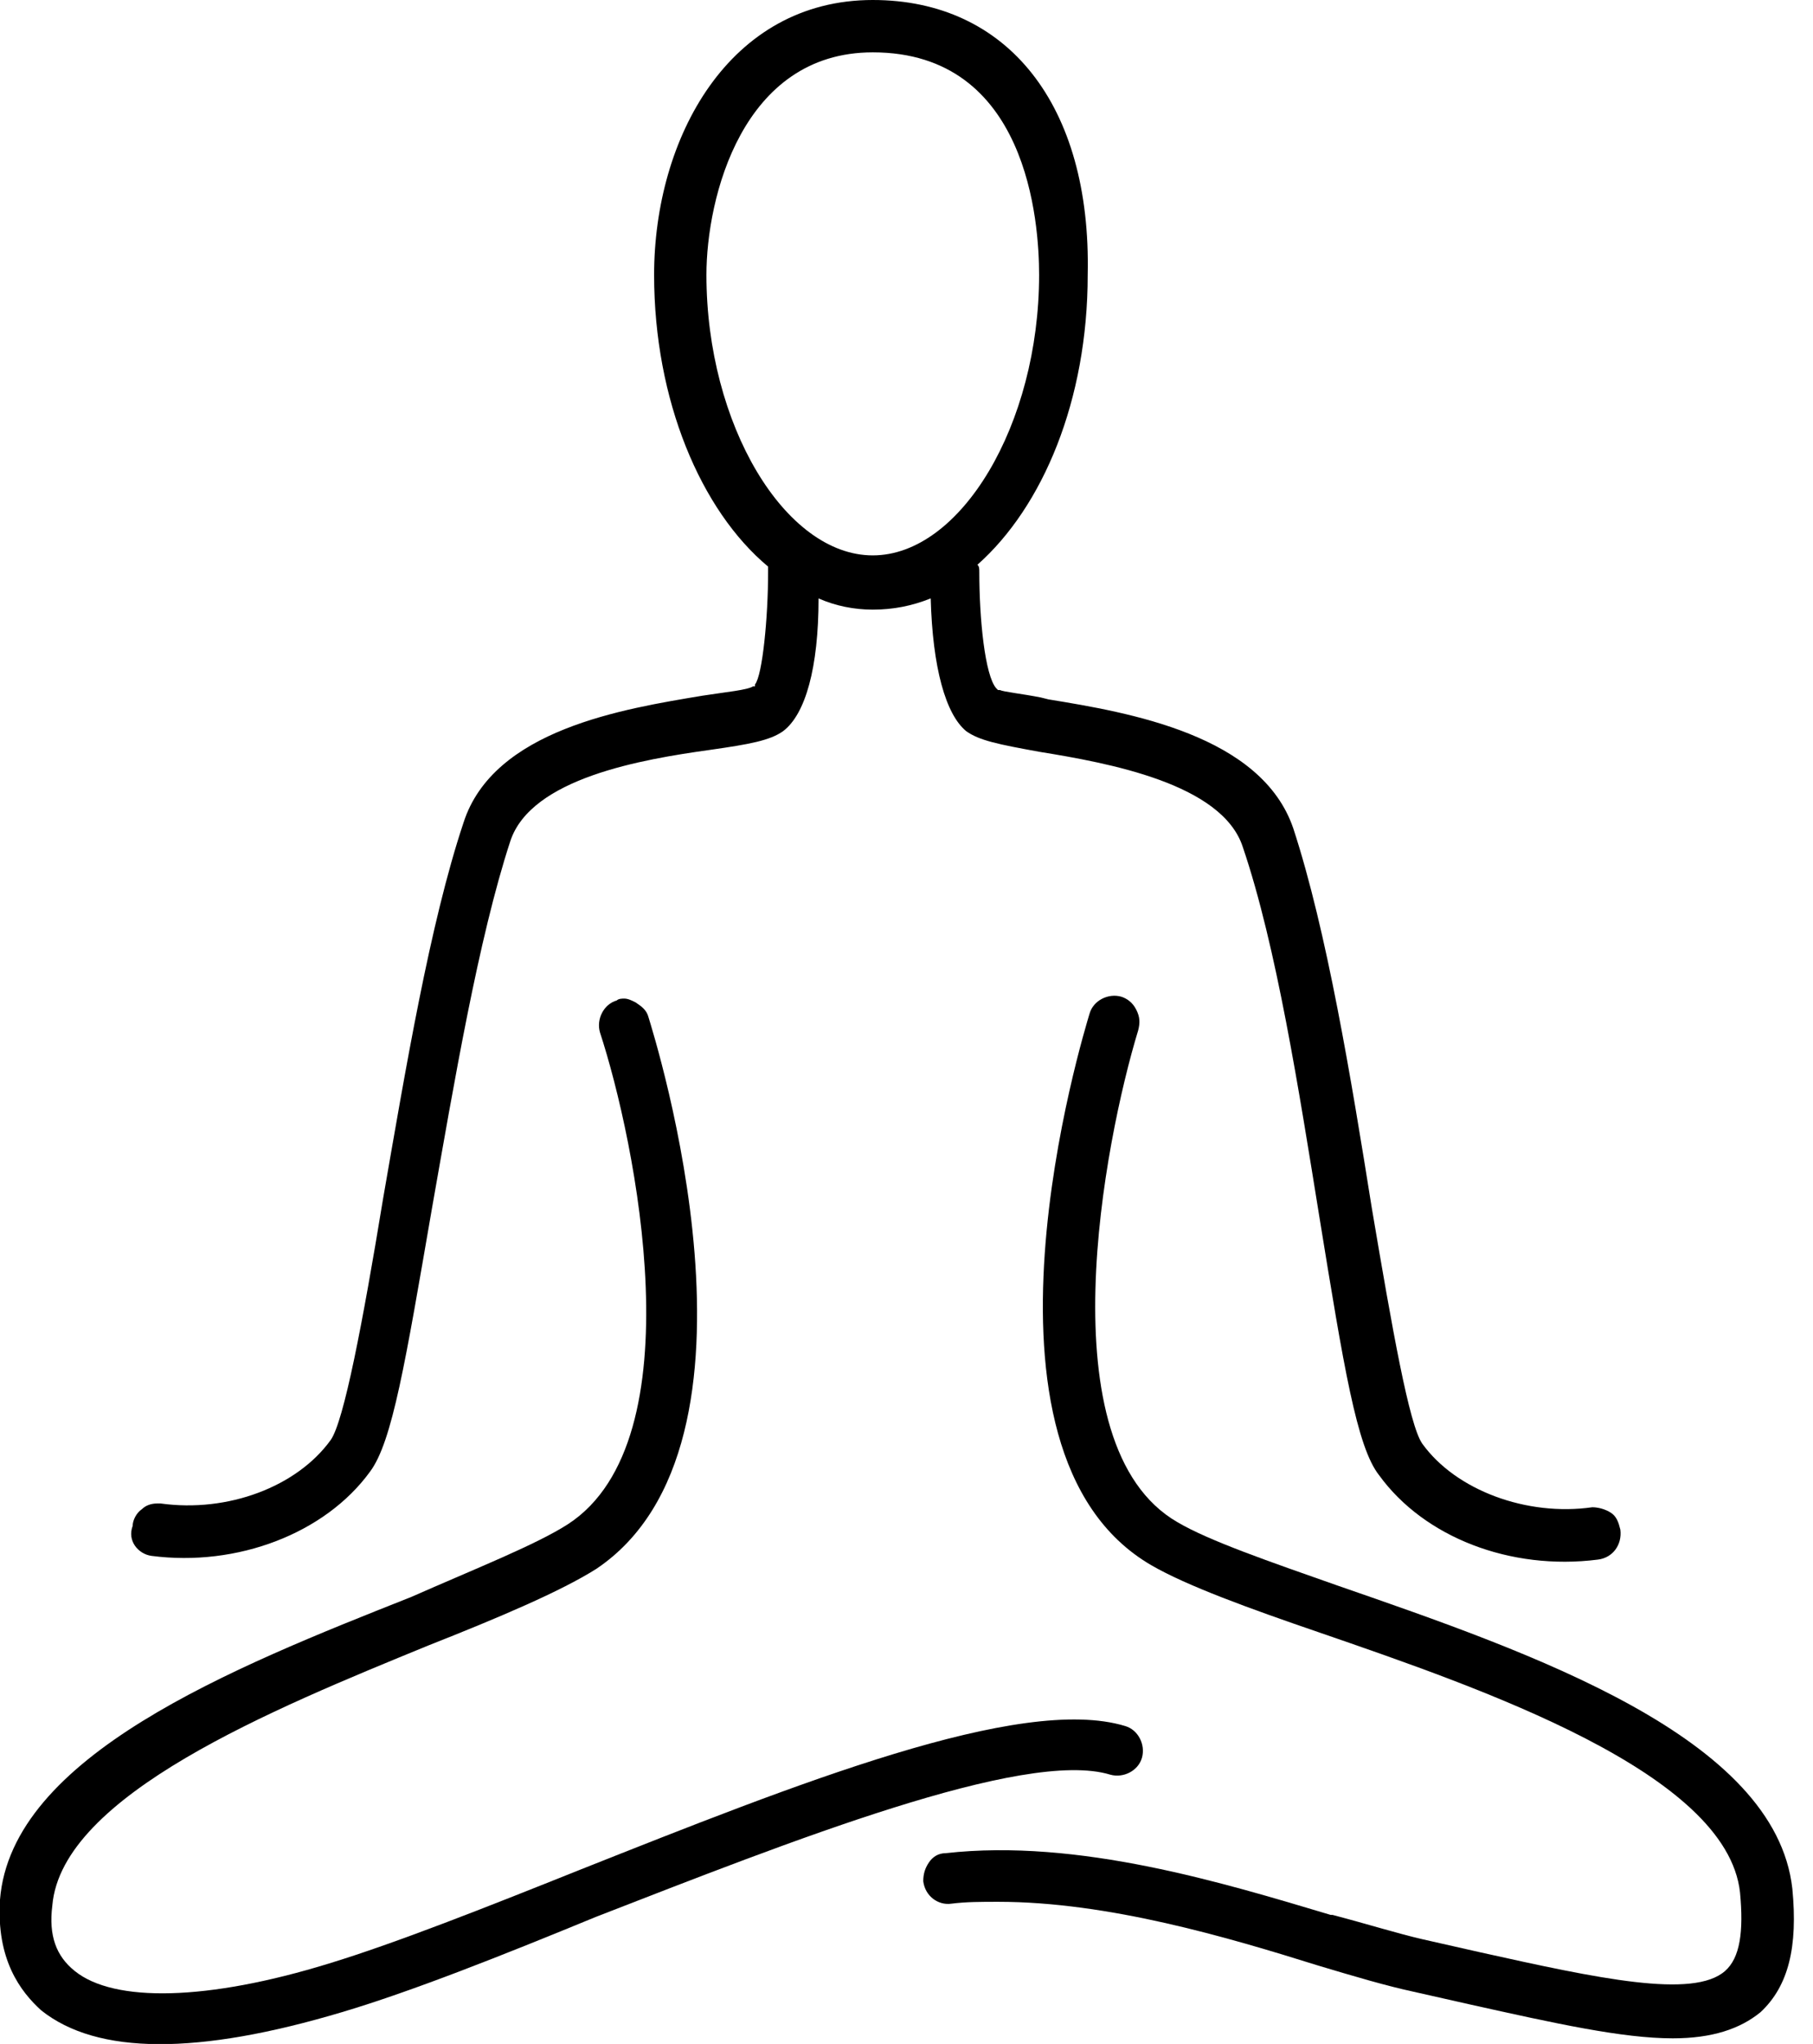<svg width="71" height="80" viewBox="0 0 71 80" fill="none" xmlns="http://www.w3.org/2000/svg">
<g clip-path="url(#clip0_1076_436)">
<path d="M43.476 69.46C43.988 69.607 44.574 69.314 44.72 68.802C44.867 68.289 44.574 67.704 44.062 67.557C39.963 66.313 31.18 69.826 22.689 73.193C19.03 74.657 15.516 76.048 12.881 76.853C8.124 78.317 4.464 78.39 2.927 77.145C2.195 76.56 1.902 75.755 2.049 74.584C2.415 70.265 10.686 66.898 16.761 64.41C19.542 63.312 21.957 62.287 23.348 61.409C30.667 56.505 25.617 40.549 25.397 39.817C25.324 39.524 25.105 39.378 24.885 39.231C24.739 39.158 24.592 39.085 24.446 39.085C24.373 39.085 24.226 39.085 24.153 39.158C23.641 39.305 23.348 39.89 23.494 40.403C24.885 44.648 27.3 56.359 22.25 59.652C21.006 60.457 18.59 61.409 16.102 62.507C9.075 65.288 0.439 68.728 -0.001 74.364C-0.147 76.706 0.805 77.951 1.61 78.683C3.805 80.439 7.758 80.439 13.394 78.756C16.102 77.951 19.615 76.56 23.348 75.023C30.887 72.095 40.109 68.436 43.476 69.46Z" fill="black"/>
<path d="M70.191 73.925C69.532 67.996 60.017 64.703 52.405 62.068C49.697 61.116 47.355 60.311 46.111 59.579C40.914 56.578 43.256 44.648 44.573 40.329C44.647 40.037 44.647 39.817 44.5 39.524C44.354 39.231 44.134 39.085 43.915 39.012C43.402 38.865 42.817 39.158 42.67 39.671C42.451 40.403 37.401 56.798 45.086 61.263C46.477 62.068 48.892 62.946 51.673 63.898C58.041 66.093 67.629 69.387 68.142 74.071C68.288 75.609 68.142 76.633 67.556 77.145C66.312 78.243 62.579 77.438 57.968 76.414L55.699 75.901C54.747 75.682 53.576 75.316 52.185 74.95H52.112C47.94 73.705 42.231 71.949 37.035 72.534C36.742 72.534 36.522 72.681 36.376 72.9C36.229 73.12 36.156 73.34 36.156 73.632C36.229 74.218 36.742 74.584 37.254 74.511C37.84 74.437 38.425 74.437 39.084 74.437C43.402 74.437 48.087 75.828 51.6 76.926C53.064 77.365 54.308 77.731 55.333 77.951L57.602 78.463C60.895 79.195 63.53 79.781 65.507 79.781C67.044 79.781 68.142 79.415 68.947 78.756C70.045 77.731 70.411 76.194 70.191 73.925Z" fill="black"/>
<path d="M5.927 60.897C9.293 61.336 12.734 60.018 14.49 57.603C15.368 56.432 15.881 53.285 16.906 47.356C17.784 42.379 18.735 36.743 19.98 32.937C20.785 30.448 25.176 29.716 27.811 29.35C29.348 29.131 30.154 28.984 30.666 28.619C31.544 27.96 32.056 26.13 32.056 23.422C32.715 23.715 33.447 23.861 34.179 23.861C34.984 23.861 35.716 23.715 36.448 23.422C36.521 26.13 37.034 27.96 37.839 28.619C38.351 28.984 39.083 29.131 40.693 29.424C43.401 29.863 47.866 30.668 48.671 33.156C49.989 37.036 50.867 42.672 51.672 47.649C52.624 53.504 53.136 56.651 54.014 57.749C55.771 60.165 59.138 61.482 62.578 61.043C63.164 60.97 63.529 60.458 63.456 59.872C63.383 59.579 63.31 59.36 63.09 59.213C62.871 59.067 62.578 58.994 62.358 58.994C59.797 59.36 57.015 58.335 55.698 56.505C55.185 55.773 54.527 52.04 53.722 47.283C52.916 42.232 51.965 36.45 50.648 32.425C49.403 28.765 44.207 27.887 41.059 27.374L40.767 27.301C40.035 27.155 39.303 27.081 39.156 27.008H39.083L39.01 26.935C38.571 26.423 38.351 24.227 38.351 22.397C38.351 22.251 38.351 22.177 38.278 22.104C40.84 19.835 42.596 15.663 42.596 10.759C42.743 4.099 39.449 0 34.179 0C28.543 0 25.616 5.416 25.616 10.759C25.616 15.663 27.445 19.982 30.08 22.177C30.08 22.251 30.08 22.324 30.08 22.397C30.08 24.154 29.861 26.423 29.568 26.789V26.862H29.495C29.275 27.008 28.47 27.081 27.519 27.228C24.444 27.74 19.321 28.545 18.15 32.205C16.832 36.157 15.881 41.866 15.002 46.917C14.197 51.821 13.466 55.627 12.953 56.359C11.636 58.188 8.928 59.213 6.293 58.847C6.219 58.847 6.219 58.847 6.146 58.847C5.927 58.847 5.707 58.92 5.561 59.067C5.341 59.213 5.195 59.506 5.195 59.725C4.975 60.311 5.414 60.823 5.927 60.897ZM27.665 10.759C27.665 7.758 29.056 2.049 34.179 2.049C40.254 2.049 40.693 8.71 40.693 10.759C40.693 16.615 37.619 21.738 34.179 21.738C30.739 21.738 27.665 16.615 27.665 10.759Z" fill="black"/>
</g>
<defs>
<clipPath id="clip0_1076_436">
<rect width="70.265" height="80" fill="white"/>
</clipPath>
</defs>
</svg>
